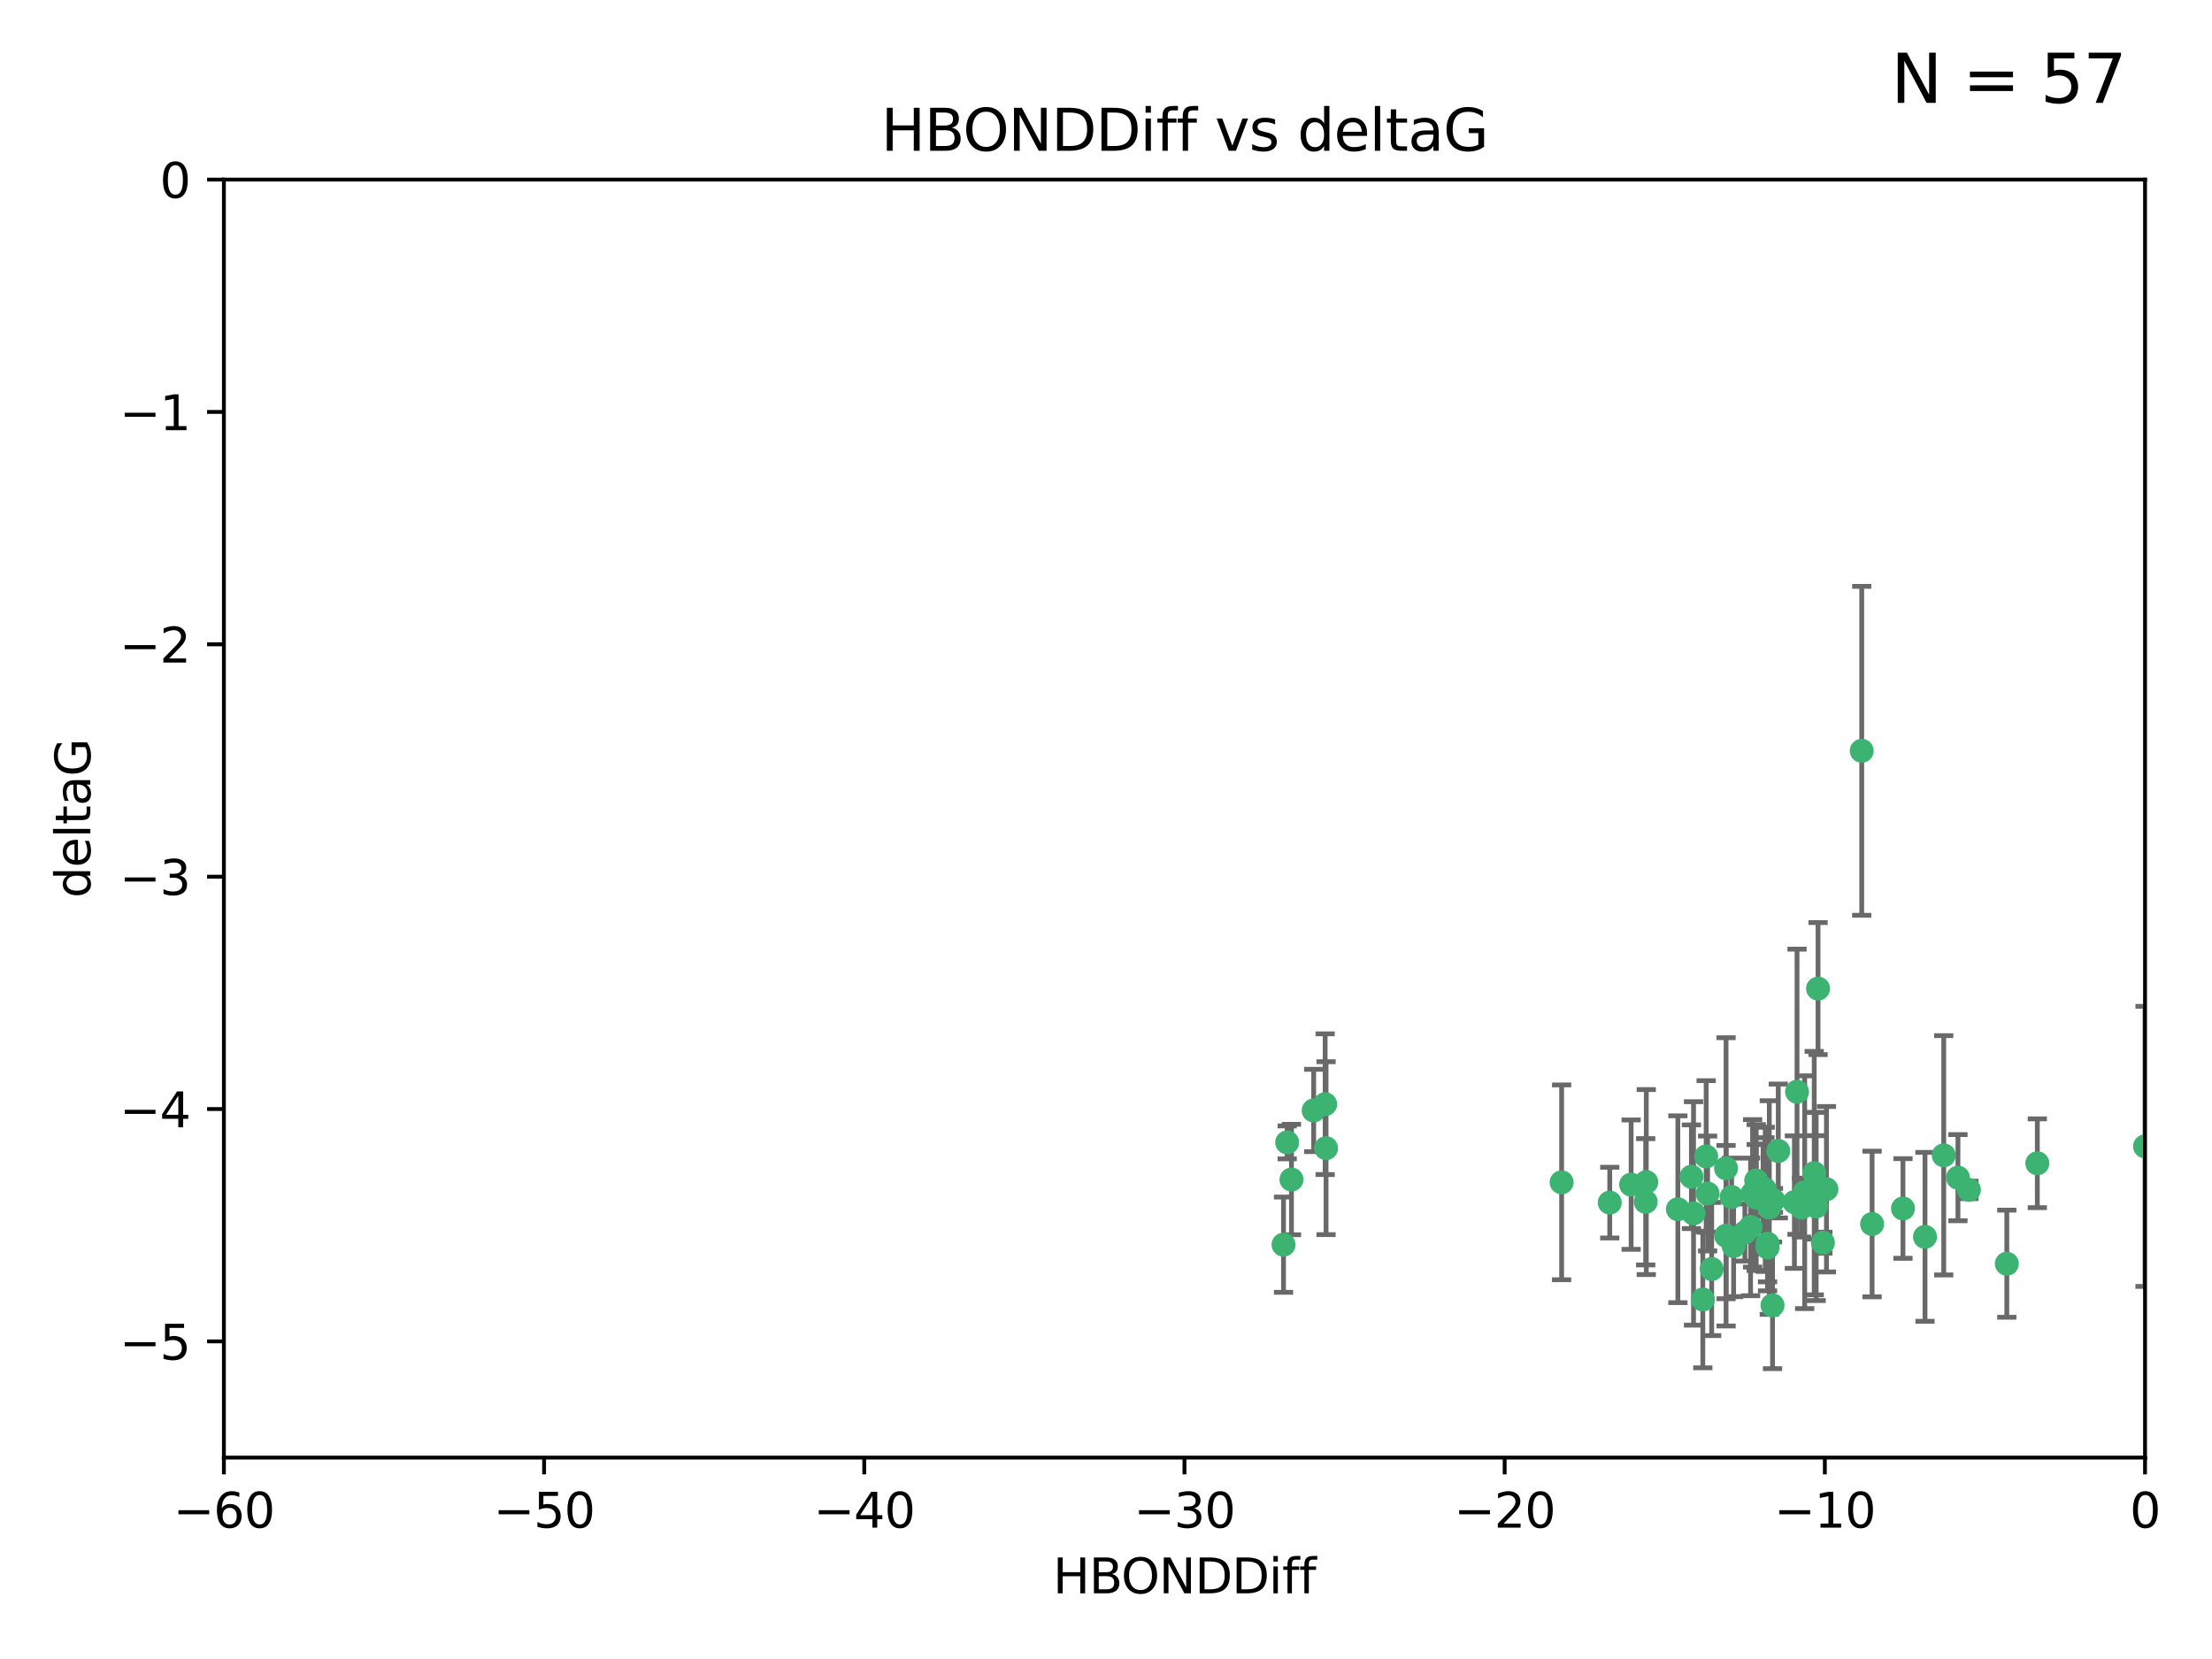 <?xml version="1.0" encoding="utf-8" standalone="no"?>
<!DOCTYPE svg PUBLIC "-//W3C//DTD SVG 1.1//EN"
  "http://www.w3.org/Graphics/SVG/1.1/DTD/svg11.dtd">
<svg xmlns:xlink="http://www.w3.org/1999/xlink" width="460.8pt" height="345.6pt" viewBox="0 0 460.8 345.6" xmlns="http://www.w3.org/2000/svg" version="1.1">
 <defs>
  <style type="text/css">*{stroke-linejoin: round; stroke-linecap: butt}</style>
 </defs>
 <g id="figure_1">
  <g id="patch_1">
   <path d="M 0 345.6 
L 460.8 345.6 
L 460.8 0 
L 0 0 
z
" style="fill: #ffffff"/>
  </g>
  <g id="axes_1">
   <g id="patch_2">
    <path d="M 46.64 303.64 
L 446.85 303.64 
L 446.85 37.411 
L 46.64 37.411 
z
" style="fill: #ffffff"/>
   </g>
   <g id="PathCollection_1">
    <defs>
     <path id="m6deb5a2e00" d="M 0 1.118 
C 0.297 1.118 0.581 1 0.791 0.791 
C 1 0.581 1.118 0.297 1.118 0 
C 1.118 -0.297 1 -0.581 0.791 -0.791 
C 0.581 -1 0.297 -1.118 0 -1.118 
C -0.297 -1.118 -0.581 -1 -0.791 -0.791 
C -1 -0.581 -1.118 -0.297 -1.118 0 
C -1.118 0.297 -1 0.581 -0.791 0.791 
C -0.581 1 -0.297 1.118 0 1.118 
z
" style="stroke: #3cb371"/>
    </defs>
    <g clip-path="url(#paed454ec57)">
     <use xlink:href="#m6deb5a2e00" x="389.995" y="254.983" style="fill: #3cb371; stroke: #3cb371"/>
     <use xlink:href="#m6deb5a2e00" x="360.725" y="249.368" style="fill: #3cb371; stroke: #3cb371"/>
     <use xlink:href="#m6deb5a2e00" x="335.341" y="250.525" style="fill: #3cb371; stroke: #3cb371"/>
     <use xlink:href="#m6deb5a2e00" x="359.572" y="257.423" style="fill: #3cb371; stroke: #3cb371"/>
     <use xlink:href="#m6deb5a2e00" x="356.576" y="264.361" style="fill: #3cb371; stroke: #3cb371"/>
     <use xlink:href="#m6deb5a2e00" x="359.569" y="243.368" style="fill: #3cb371; stroke: #3cb371"/>
     <use xlink:href="#m6deb5a2e00" x="368.21" y="259.077" style="fill: #3cb371; stroke: #3cb371"/>
     <use xlink:href="#m6deb5a2e00" x="268.142" y="237.984" style="fill: #3cb371; stroke: #3cb371"/>
     <use xlink:href="#m6deb5a2e00" x="368.215" y="259.88" style="fill: #3cb371; stroke: #3cb371"/>
     <use xlink:href="#m6deb5a2e00" x="354.728" y="270.711" style="fill: #3cb371; stroke: #3cb371"/>
     <use xlink:href="#m6deb5a2e00" x="269.035" y="245.719" style="fill: #3cb371; stroke: #3cb371"/>
     <use xlink:href="#m6deb5a2e00" x="352.793" y="252.775" style="fill: #3cb371; stroke: #3cb371"/>
     <use xlink:href="#m6deb5a2e00" x="352.356" y="245.136" style="fill: #3cb371; stroke: #3cb371"/>
     <use xlink:href="#m6deb5a2e00" x="363.484" y="256.751" style="fill: #3cb371; stroke: #3cb371"/>
     <use xlink:href="#m6deb5a2e00" x="339.796" y="246.78" style="fill: #3cb371; stroke: #3cb371"/>
     <use xlink:href="#m6deb5a2e00" x="342.828" y="250.354" style="fill: #3cb371; stroke: #3cb371"/>
     <use xlink:href="#m6deb5a2e00" x="380.484" y="247.734" style="fill: #3cb371; stroke: #3cb371"/>
     <use xlink:href="#m6deb5a2e00" x="370.448" y="239.771" style="fill: #3cb371; stroke: #3cb371"/>
     <use xlink:href="#m6deb5a2e00" x="276.054" y="230.024" style="fill: #3cb371; stroke: #3cb371"/>
     <use xlink:href="#m6deb5a2e00" x="361.144" y="259.571" style="fill: #3cb371; stroke: #3cb371"/>
     <use xlink:href="#m6deb5a2e00" x="378.734" y="205.942" style="fill: #3cb371; stroke: #3cb371"/>
     <use xlink:href="#m6deb5a2e00" x="342.951" y="246.246" style="fill: #3cb371; stroke: #3cb371"/>
     <use xlink:href="#m6deb5a2e00" x="374.353" y="227.428" style="fill: #3cb371; stroke: #3cb371"/>
     <use xlink:href="#m6deb5a2e00" x="325.314" y="246.299" style="fill: #3cb371; stroke: #3cb371"/>
     <use xlink:href="#m6deb5a2e00" x="273.664" y="231.332" style="fill: #3cb371; stroke: #3cb371"/>
     <use xlink:href="#m6deb5a2e00" x="367.664" y="247.763" style="fill: #3cb371; stroke: #3cb371"/>
     <use xlink:href="#m6deb5a2e00" x="378.221" y="247.353" style="fill: #3cb371; stroke: #3cb371"/>
     <use xlink:href="#m6deb5a2e00" x="276.242" y="239.185" style="fill: #3cb371; stroke: #3cb371"/>
     <use xlink:href="#m6deb5a2e00" x="368.578" y="251.55" style="fill: #3cb371; stroke: #3cb371"/>
     <use xlink:href="#m6deb5a2e00" x="373.81" y="250.426" style="fill: #3cb371; stroke: #3cb371"/>
     <use xlink:href="#m6deb5a2e00" x="365.093" y="248.593" style="fill: #3cb371; stroke: #3cb371"/>
     <use xlink:href="#m6deb5a2e00" x="378.34" y="251.329" style="fill: #3cb371; stroke: #3cb371"/>
     <use xlink:href="#m6deb5a2e00" x="355.725" y="248.632" style="fill: #3cb371; stroke: #3cb371"/>
     <use xlink:href="#m6deb5a2e00" x="369.251" y="271.922" style="fill: #3cb371; stroke: #3cb371"/>
     <use xlink:href="#m6deb5a2e00" x="365.853" y="249.466" style="fill: #3cb371; stroke: #3cb371"/>
     <use xlink:href="#m6deb5a2e00" x="377.935" y="244.387" style="fill: #3cb371; stroke: #3cb371"/>
     <use xlink:href="#m6deb5a2e00" x="367.286" y="249.742" style="fill: #3cb371; stroke: #3cb371"/>
     <use xlink:href="#m6deb5a2e00" x="365.848" y="245.927" style="fill: #3cb371; stroke: #3cb371"/>
     <use xlink:href="#m6deb5a2e00" x="410.159" y="247.876" style="fill: #3cb371; stroke: #3cb371"/>
     <use xlink:href="#m6deb5a2e00" x="375.288" y="251.564" style="fill: #3cb371; stroke: #3cb371"/>
     <use xlink:href="#m6deb5a2e00" x="375.948" y="248.361" style="fill: #3cb371; stroke: #3cb371"/>
     <use xlink:href="#m6deb5a2e00" x="349.532" y="251.904" style="fill: #3cb371; stroke: #3cb371"/>
     <use xlink:href="#m6deb5a2e00" x="355.426" y="240.908" style="fill: #3cb371; stroke: #3cb371"/>
     <use xlink:href="#m6deb5a2e00" x="364.676" y="255.593" style="fill: #3cb371; stroke: #3cb371"/>
     <use xlink:href="#m6deb5a2e00" x="379.743" y="258.871" style="fill: #3cb371; stroke: #3cb371"/>
     <use xlink:href="#m6deb5a2e00" x="369.439" y="250.057" style="fill: #3cb371; stroke: #3cb371"/>
     <use xlink:href="#m6deb5a2e00" x="367.734" y="249.848" style="fill: #3cb371; stroke: #3cb371"/>
     <use xlink:href="#m6deb5a2e00" x="396.423" y="251.748" style="fill: #3cb371; stroke: #3cb371"/>
     <use xlink:href="#m6deb5a2e00" x="267.38" y="259.29" style="fill: #3cb371; stroke: #3cb371"/>
     <use xlink:href="#m6deb5a2e00" x="401.014" y="257.656" style="fill: #3cb371; stroke: #3cb371"/>
     <use xlink:href="#m6deb5a2e00" x="424.412" y="242.33" style="fill: #3cb371; stroke: #3cb371"/>
     <use xlink:href="#m6deb5a2e00" x="387.832" y="156.408" style="fill: #3cb371; stroke: #3cb371"/>
     <use xlink:href="#m6deb5a2e00" x="407.876" y="245.331" style="fill: #3cb371; stroke: #3cb371"/>
     <use xlink:href="#m6deb5a2e00" x="451.256" y="238.5" style="fill: #3cb371; stroke: #3cb371"/>
     <use xlink:href="#m6deb5a2e00" x="446.85" y="238.81" style="fill: #3cb371; stroke: #3cb371"/>
     <use xlink:href="#m6deb5a2e00" x="404.915" y="240.671" style="fill: #3cb371; stroke: #3cb371"/>
     <use xlink:href="#m6deb5a2e00" x="418.055" y="263.255" style="fill: #3cb371; stroke: #3cb371"/>
    </g>
   </g>
   <g id="matplotlib.axis_1">
    <g id="xtick_1">
     <g id="line2d_1">
      <defs>
       <path id="m079b6a5f60" d="M 0 0 
L 0 3.5 
" style="stroke: #000000; stroke-width: 0.8"/>
      </defs>
      <g>
       <use xlink:href="#m079b6a5f60" x="46.64" y="303.64" style="stroke: #000000; stroke-width: 0.8"/>
      </g>
     </g>
     <g id="text_1">
      <!-- −60 -->
      <g transform="translate(36.088 318.238)scale(0.1 -0.1)">
       <defs>
        <path id="DejaVuSans-2212" d="M 678 2272 
L 4684 2272 
L 4684 1741 
L 678 1741 
L 678 2272 
z
" transform="scale(0.016)"/>
        <path id="DejaVuSans-36" d="M 2113 2584 
Q 1688 2584 1439 2293 
Q 1191 2003 1191 1497 
Q 1191 994 1439 701 
Q 1688 409 2113 409 
Q 2538 409 2786 701 
Q 3034 994 3034 1497 
Q 3034 2003 2786 2293 
Q 2538 2584 2113 2584 
z
M 3366 4563 
L 3366 3988 
Q 3128 4100 2886 4159 
Q 2644 4219 2406 4219 
Q 1781 4219 1451 3797 
Q 1122 3375 1075 2522 
Q 1259 2794 1537 2939 
Q 1816 3084 2150 3084 
Q 2853 3084 3261 2657 
Q 3669 2231 3669 1497 
Q 3669 778 3244 343 
Q 2819 -91 2113 -91 
Q 1303 -91 875 529 
Q 447 1150 447 2328 
Q 447 3434 972 4092 
Q 1497 4750 2381 4750 
Q 2619 4750 2861 4703 
Q 3103 4656 3366 4563 
z
" transform="scale(0.016)"/>
        <path id="DejaVuSans-30" d="M 2034 4250 
Q 1547 4250 1301 3770 
Q 1056 3291 1056 2328 
Q 1056 1369 1301 889 
Q 1547 409 2034 409 
Q 2525 409 2770 889 
Q 3016 1369 3016 2328 
Q 3016 3291 2770 3770 
Q 2525 4250 2034 4250 
z
M 2034 4750 
Q 2819 4750 3233 4129 
Q 3647 3509 3647 2328 
Q 3647 1150 3233 529 
Q 2819 -91 2034 -91 
Q 1250 -91 836 529 
Q 422 1150 422 2328 
Q 422 3509 836 4129 
Q 1250 4750 2034 4750 
z
" transform="scale(0.016)"/>
       </defs>
       <use xlink:href="#DejaVuSans-2212"/>
       <use xlink:href="#DejaVuSans-36" x="83.789"/>
       <use xlink:href="#DejaVuSans-30" x="147.412"/>
      </g>
     </g>
    </g>
    <g id="xtick_2">
     <g id="line2d_2">
      <g>
       <use xlink:href="#m079b6a5f60" x="113.342" y="303.64" style="stroke: #000000; stroke-width: 0.8"/>
      </g>
     </g>
     <g id="text_2">
      <!-- −50 -->
      <g transform="translate(102.789 318.238)scale(0.1 -0.1)">
       <defs>
        <path id="DejaVuSans-35" d="M 691 4666 
L 3169 4666 
L 3169 4134 
L 1269 4134 
L 1269 2991 
Q 1406 3038 1543 3061 
Q 1681 3084 1819 3084 
Q 2600 3084 3056 2656 
Q 3513 2228 3513 1497 
Q 3513 744 3044 326 
Q 2575 -91 1722 -91 
Q 1428 -91 1123 -41 
Q 819 9 494 109 
L 494 744 
Q 775 591 1075 516 
Q 1375 441 1709 441 
Q 2250 441 2565 725 
Q 2881 1009 2881 1497 
Q 2881 1984 2565 2268 
Q 2250 2553 1709 2553 
Q 1456 2553 1204 2497 
Q 953 2441 691 2322 
L 691 4666 
z
" transform="scale(0.016)"/>
       </defs>
       <use xlink:href="#DejaVuSans-2212"/>
       <use xlink:href="#DejaVuSans-35" x="83.789"/>
       <use xlink:href="#DejaVuSans-30" x="147.412"/>
      </g>
     </g>
    </g>
    <g id="xtick_3">
     <g id="line2d_3">
      <g>
       <use xlink:href="#m079b6a5f60" x="180.043" y="303.64" style="stroke: #000000; stroke-width: 0.8"/>
      </g>
     </g>
     <g id="text_3">
      <!-- −40 -->
      <g transform="translate(169.491 318.238)scale(0.1 -0.1)">
       <defs>
        <path id="DejaVuSans-34" d="M 2419 4116 
L 825 1625 
L 2419 1625 
L 2419 4116 
z
M 2253 4666 
L 3047 4666 
L 3047 1625 
L 3713 1625 
L 3713 1100 
L 3047 1100 
L 3047 0 
L 2419 0 
L 2419 1100 
L 313 1100 
L 313 1709 
L 2253 4666 
z
" transform="scale(0.016)"/>
       </defs>
       <use xlink:href="#DejaVuSans-2212"/>
       <use xlink:href="#DejaVuSans-34" x="83.789"/>
       <use xlink:href="#DejaVuSans-30" x="147.412"/>
      </g>
     </g>
    </g>
    <g id="xtick_4">
     <g id="line2d_4">
      <g>
       <use xlink:href="#m079b6a5f60" x="246.745" y="303.64" style="stroke: #000000; stroke-width: 0.8"/>
      </g>
     </g>
     <g id="text_4">
      <!-- −30 -->
      <g transform="translate(236.193 318.238)scale(0.1 -0.1)">
       <defs>
        <path id="DejaVuSans-33" d="M 2597 2516 
Q 3050 2419 3304 2112 
Q 3559 1806 3559 1356 
Q 3559 666 3084 287 
Q 2609 -91 1734 -91 
Q 1441 -91 1130 -33 
Q 819 25 488 141 
L 488 750 
Q 750 597 1062 519 
Q 1375 441 1716 441 
Q 2309 441 2620 675 
Q 2931 909 2931 1356 
Q 2931 1769 2642 2001 
Q 2353 2234 1838 2234 
L 1294 2234 
L 1294 2753 
L 1863 2753 
Q 2328 2753 2575 2939 
Q 2822 3125 2822 3475 
Q 2822 3834 2567 4026 
Q 2313 4219 1838 4219 
Q 1578 4219 1281 4162 
Q 984 4106 628 3988 
L 628 4550 
Q 988 4650 1302 4700 
Q 1616 4750 1894 4750 
Q 2613 4750 3031 4423 
Q 3450 4097 3450 3541 
Q 3450 3153 3228 2886 
Q 3006 2619 2597 2516 
z
" transform="scale(0.016)"/>
       </defs>
       <use xlink:href="#DejaVuSans-2212"/>
       <use xlink:href="#DejaVuSans-33" x="83.789"/>
       <use xlink:href="#DejaVuSans-30" x="147.412"/>
      </g>
     </g>
    </g>
    <g id="xtick_5">
     <g id="line2d_5">
      <g>
       <use xlink:href="#m079b6a5f60" x="313.447" y="303.64" style="stroke: #000000; stroke-width: 0.8"/>
      </g>
     </g>
     <g id="text_5">
      <!-- −20 -->
      <g transform="translate(302.894 318.238)scale(0.1 -0.1)">
       <defs>
        <path id="DejaVuSans-32" d="M 1228 531 
L 3431 531 
L 3431 0 
L 469 0 
L 469 531 
Q 828 903 1448 1529 
Q 2069 2156 2228 2338 
Q 2531 2678 2651 2914 
Q 2772 3150 2772 3378 
Q 2772 3750 2511 3984 
Q 2250 4219 1831 4219 
Q 1534 4219 1204 4116 
Q 875 4013 500 3803 
L 500 4441 
Q 881 4594 1212 4672 
Q 1544 4750 1819 4750 
Q 2544 4750 2975 4387 
Q 3406 4025 3406 3419 
Q 3406 3131 3298 2873 
Q 3191 2616 2906 2266 
Q 2828 2175 2409 1742 
Q 1991 1309 1228 531 
z
" transform="scale(0.016)"/>
       </defs>
       <use xlink:href="#DejaVuSans-2212"/>
       <use xlink:href="#DejaVuSans-32" x="83.789"/>
       <use xlink:href="#DejaVuSans-30" x="147.412"/>
      </g>
     </g>
    </g>
    <g id="xtick_6">
     <g id="line2d_6">
      <g>
       <use xlink:href="#m079b6a5f60" x="380.148" y="303.64" style="stroke: #000000; stroke-width: 0.8"/>
      </g>
     </g>
     <g id="text_6">
      <!-- −10 -->
      <g transform="translate(369.596 318.238)scale(0.1 -0.1)">
       <defs>
        <path id="DejaVuSans-31" d="M 794 531 
L 1825 531 
L 1825 4091 
L 703 3866 
L 703 4441 
L 1819 4666 
L 2450 4666 
L 2450 531 
L 3481 531 
L 3481 0 
L 794 0 
L 794 531 
z
" transform="scale(0.016)"/>
       </defs>
       <use xlink:href="#DejaVuSans-2212"/>
       <use xlink:href="#DejaVuSans-31" x="83.789"/>
       <use xlink:href="#DejaVuSans-30" x="147.412"/>
      </g>
     </g>
    </g>
    <g id="xtick_7">
     <g id="line2d_7">
      <g>
       <use xlink:href="#m079b6a5f60" x="446.85" y="303.64" style="stroke: #000000; stroke-width: 0.8"/>
      </g>
     </g>
     <g id="text_7">
      <!-- 0 -->
      <g transform="translate(443.669 318.238)scale(0.1 -0.1)">
       <use xlink:href="#DejaVuSans-30"/>
      </g>
     </g>
    </g>
    <g id="text_8">
     <!-- HBONDDiff -->
     <g transform="translate(219.356 331.917)scale(0.1 -0.1)">
      <defs>
       <path id="DejaVuSans-48" d="M 628 4666 
L 1259 4666 
L 1259 2753 
L 3553 2753 
L 3553 4666 
L 4184 4666 
L 4184 0 
L 3553 0 
L 3553 2222 
L 1259 2222 
L 1259 0 
L 628 0 
L 628 4666 
z
" transform="scale(0.016)"/>
       <path id="DejaVuSans-42" d="M 1259 2228 
L 1259 519 
L 2272 519 
Q 2781 519 3026 730 
Q 3272 941 3272 1375 
Q 3272 1813 3026 2020 
Q 2781 2228 2272 2228 
L 1259 2228 
z
M 1259 4147 
L 1259 2741 
L 2194 2741 
Q 2656 2741 2882 2914 
Q 3109 3088 3109 3444 
Q 3109 3797 2882 3972 
Q 2656 4147 2194 4147 
L 1259 4147 
z
M 628 4666 
L 2241 4666 
Q 2963 4666 3353 4366 
Q 3744 4066 3744 3513 
Q 3744 3084 3544 2831 
Q 3344 2578 2956 2516 
Q 3422 2416 3680 2098 
Q 3938 1781 3938 1306 
Q 3938 681 3513 340 
Q 3088 0 2303 0 
L 628 0 
L 628 4666 
z
" transform="scale(0.016)"/>
       <path id="DejaVuSans-4f" d="M 2522 4238 
Q 1834 4238 1429 3725 
Q 1025 3213 1025 2328 
Q 1025 1447 1429 934 
Q 1834 422 2522 422 
Q 3209 422 3611 934 
Q 4013 1447 4013 2328 
Q 4013 3213 3611 3725 
Q 3209 4238 2522 4238 
z
M 2522 4750 
Q 3503 4750 4090 4092 
Q 4678 3434 4678 2328 
Q 4678 1225 4090 567 
Q 3503 -91 2522 -91 
Q 1538 -91 948 565 
Q 359 1222 359 2328 
Q 359 3434 948 4092 
Q 1538 4750 2522 4750 
z
" transform="scale(0.016)"/>
       <path id="DejaVuSans-4e" d="M 628 4666 
L 1478 4666 
L 3547 763 
L 3547 4666 
L 4159 4666 
L 4159 0 
L 3309 0 
L 1241 3903 
L 1241 0 
L 628 0 
L 628 4666 
z
" transform="scale(0.016)"/>
       <path id="DejaVuSans-44" d="M 1259 4147 
L 1259 519 
L 2022 519 
Q 2988 519 3436 956 
Q 3884 1394 3884 2338 
Q 3884 3275 3436 3711 
Q 2988 4147 2022 4147 
L 1259 4147 
z
M 628 4666 
L 1925 4666 
Q 3281 4666 3915 4102 
Q 4550 3538 4550 2338 
Q 4550 1131 3912 565 
Q 3275 0 1925 0 
L 628 0 
L 628 4666 
z
" transform="scale(0.016)"/>
       <path id="DejaVuSans-69" d="M 603 3500 
L 1178 3500 
L 1178 0 
L 603 0 
L 603 3500 
z
M 603 4863 
L 1178 4863 
L 1178 4134 
L 603 4134 
L 603 4863 
z
" transform="scale(0.016)"/>
       <path id="DejaVuSans-66" d="M 2375 4863 
L 2375 4384 
L 1825 4384 
Q 1516 4384 1395 4259 
Q 1275 4134 1275 3809 
L 1275 3500 
L 2222 3500 
L 2222 3053 
L 1275 3053 
L 1275 0 
L 697 0 
L 697 3053 
L 147 3053 
L 147 3500 
L 697 3500 
L 697 3744 
Q 697 4328 969 4595 
Q 1241 4863 1831 4863 
L 2375 4863 
z
" transform="scale(0.016)"/>
      </defs>
      <use xlink:href="#DejaVuSans-48"/>
      <use xlink:href="#DejaVuSans-42" x="75.195"/>
      <use xlink:href="#DejaVuSans-4f" x="142.049"/>
      <use xlink:href="#DejaVuSans-4e" x="220.76"/>
      <use xlink:href="#DejaVuSans-44" x="295.564"/>
      <use xlink:href="#DejaVuSans-44" x="372.566"/>
      <use xlink:href="#DejaVuSans-69" x="449.568"/>
      <use xlink:href="#DejaVuSans-66" x="477.352"/>
      <use xlink:href="#DejaVuSans-66" x="512.557"/>
     </g>
    </g>
   </g>
   <g id="matplotlib.axis_2">
    <g id="ytick_1">
     <g id="line2d_8">
      <defs>
       <path id="m9192b26cd7" d="M 0 0 
L -3.5 0 
" style="stroke: #000000; stroke-width: 0.8"/>
      </defs>
      <g>
       <use xlink:href="#m9192b26cd7" x="46.64" y="279.437" style="stroke: #000000; stroke-width: 0.8"/>
      </g>
     </g>
     <g id="text_9">
      <!-- −5 -->
      <g transform="translate(24.898 283.237)scale(0.1 -0.1)">
       <use xlink:href="#DejaVuSans-2212"/>
       <use xlink:href="#DejaVuSans-35" x="83.789"/>
      </g>
     </g>
    </g>
    <g id="ytick_2">
     <g id="line2d_9">
      <g>
       <use xlink:href="#m9192b26cd7" x="46.64" y="231.032" style="stroke: #000000; stroke-width: 0.8"/>
      </g>
     </g>
     <g id="text_10">
      <!-- −4 -->
      <g transform="translate(24.898 234.831)scale(0.1 -0.1)">
       <use xlink:href="#DejaVuSans-2212"/>
       <use xlink:href="#DejaVuSans-34" x="83.789"/>
      </g>
     </g>
    </g>
    <g id="ytick_3">
     <g id="line2d_10">
      <g>
       <use xlink:href="#m9192b26cd7" x="46.64" y="182.627" style="stroke: #000000; stroke-width: 0.8"/>
      </g>
     </g>
     <g id="text_11">
      <!-- −3 -->
      <g transform="translate(24.898 186.426)scale(0.1 -0.1)">
       <use xlink:href="#DejaVuSans-2212"/>
       <use xlink:href="#DejaVuSans-33" x="83.789"/>
      </g>
     </g>
    </g>
    <g id="ytick_4">
     <g id="line2d_11">
      <g>
       <use xlink:href="#m9192b26cd7" x="46.64" y="134.222" style="stroke: #000000; stroke-width: 0.8"/>
      </g>
     </g>
     <g id="text_12">
      <!-- −2 -->
      <g transform="translate(24.898 138.021)scale(0.1 -0.1)">
       <use xlink:href="#DejaVuSans-2212"/>
       <use xlink:href="#DejaVuSans-32" x="83.789"/>
      </g>
     </g>
    </g>
    <g id="ytick_5">
     <g id="line2d_12">
      <g>
       <use xlink:href="#m9192b26cd7" x="46.64" y="85.816" style="stroke: #000000; stroke-width: 0.8"/>
      </g>
     </g>
     <g id="text_13">
      <!-- −1 -->
      <g transform="translate(24.898 89.616)scale(0.1 -0.1)">
       <use xlink:href="#DejaVuSans-2212"/>
       <use xlink:href="#DejaVuSans-31" x="83.789"/>
      </g>
     </g>
    </g>
    <g id="ytick_6">
     <g id="line2d_13">
      <g>
       <use xlink:href="#m9192b26cd7" x="46.64" y="37.411" style="stroke: #000000; stroke-width: 0.8"/>
      </g>
     </g>
     <g id="text_14">
      <!-- 0 -->
      <g transform="translate(33.278 41.21)scale(0.1 -0.1)">
       <use xlink:href="#DejaVuSans-30"/>
      </g>
     </g>
    </g>
    <g id="text_15">
     <!-- deltaG -->
     <g transform="translate(18.818 187.064)rotate(-90)scale(0.1 -0.1)">
      <defs>
       <path id="DejaVuSans-64" d="M 2906 2969 
L 2906 4863 
L 3481 4863 
L 3481 0 
L 2906 0 
L 2906 525 
Q 2725 213 2448 61 
Q 2172 -91 1784 -91 
Q 1150 -91 751 415 
Q 353 922 353 1747 
Q 353 2572 751 3078 
Q 1150 3584 1784 3584 
Q 2172 3584 2448 3432 
Q 2725 3281 2906 2969 
z
M 947 1747 
Q 947 1113 1208 752 
Q 1469 391 1925 391 
Q 2381 391 2643 752 
Q 2906 1113 2906 1747 
Q 2906 2381 2643 2742 
Q 2381 3103 1925 3103 
Q 1469 3103 1208 2742 
Q 947 2381 947 1747 
z
" transform="scale(0.016)"/>
       <path id="DejaVuSans-65" d="M 3597 1894 
L 3597 1613 
L 953 1613 
Q 991 1019 1311 708 
Q 1631 397 2203 397 
Q 2534 397 2845 478 
Q 3156 559 3463 722 
L 3463 178 
Q 3153 47 2828 -22 
Q 2503 -91 2169 -91 
Q 1331 -91 842 396 
Q 353 884 353 1716 
Q 353 2575 817 3079 
Q 1281 3584 2069 3584 
Q 2775 3584 3186 3129 
Q 3597 2675 3597 1894 
z
M 3022 2063 
Q 3016 2534 2758 2815 
Q 2500 3097 2075 3097 
Q 1594 3097 1305 2825 
Q 1016 2553 972 2059 
L 3022 2063 
z
" transform="scale(0.016)"/>
       <path id="DejaVuSans-6c" d="M 603 4863 
L 1178 4863 
L 1178 0 
L 603 0 
L 603 4863 
z
" transform="scale(0.016)"/>
       <path id="DejaVuSans-74" d="M 1172 4494 
L 1172 3500 
L 2356 3500 
L 2356 3053 
L 1172 3053 
L 1172 1153 
Q 1172 725 1289 603 
Q 1406 481 1766 481 
L 2356 481 
L 2356 0 
L 1766 0 
Q 1100 0 847 248 
Q 594 497 594 1153 
L 594 3053 
L 172 3053 
L 172 3500 
L 594 3500 
L 594 4494 
L 1172 4494 
z
" transform="scale(0.016)"/>
       <path id="DejaVuSans-61" d="M 2194 1759 
Q 1497 1759 1228 1600 
Q 959 1441 959 1056 
Q 959 750 1161 570 
Q 1363 391 1709 391 
Q 2188 391 2477 730 
Q 2766 1069 2766 1631 
L 2766 1759 
L 2194 1759 
z
M 3341 1997 
L 3341 0 
L 2766 0 
L 2766 531 
Q 2569 213 2275 61 
Q 1981 -91 1556 -91 
Q 1019 -91 701 211 
Q 384 513 384 1019 
Q 384 1609 779 1909 
Q 1175 2209 1959 2209 
L 2766 2209 
L 2766 2266 
Q 2766 2663 2505 2880 
Q 2244 3097 1772 3097 
Q 1472 3097 1187 3025 
Q 903 2953 641 2809 
L 641 3341 
Q 956 3463 1253 3523 
Q 1550 3584 1831 3584 
Q 2591 3584 2966 3190 
Q 3341 2797 3341 1997 
z
" transform="scale(0.016)"/>
       <path id="DejaVuSans-47" d="M 3809 666 
L 3809 1919 
L 2778 1919 
L 2778 2438 
L 4434 2438 
L 4434 434 
Q 4069 175 3628 42 
Q 3188 -91 2688 -91 
Q 1594 -91 976 548 
Q 359 1188 359 2328 
Q 359 3472 976 4111 
Q 1594 4750 2688 4750 
Q 3144 4750 3555 4637 
Q 3966 4525 4313 4306 
L 4313 3634 
Q 3963 3931 3569 4081 
Q 3175 4231 2741 4231 
Q 1884 4231 1454 3753 
Q 1025 3275 1025 2328 
Q 1025 1384 1454 906 
Q 1884 428 2741 428 
Q 3075 428 3337 486 
Q 3600 544 3809 666 
z
" transform="scale(0.016)"/>
      </defs>
      <use xlink:href="#DejaVuSans-64"/>
      <use xlink:href="#DejaVuSans-65" x="63.477"/>
      <use xlink:href="#DejaVuSans-6c" x="125"/>
      <use xlink:href="#DejaVuSans-74" x="152.783"/>
      <use xlink:href="#DejaVuSans-61" x="191.992"/>
      <use xlink:href="#DejaVuSans-47" x="253.271"/>
     </g>
    </g>
   </g>
   <g id="LineCollection_1">
    <path d="M 389.995 270.155 
L 389.995 239.811 
" clip-path="url(#paed454ec57)" style="fill: none; stroke: #696969"/>
    <path d="M 360.725 257.476 
L 360.725 241.26 
" clip-path="url(#paed454ec57)" style="fill: none; stroke: #696969"/>
    <path d="M 335.341 257.892 
L 335.341 243.157 
" clip-path="url(#paed454ec57)" style="fill: none; stroke: #696969"/>
    <path d="M 359.572 276.229 
L 359.572 238.617 
" clip-path="url(#paed454ec57)" style="fill: none; stroke: #696969"/>
    <path d="M 356.576 278.232 
L 356.576 250.491 
" clip-path="url(#paed454ec57)" style="fill: none; stroke: #696969"/>
    <path d="M 359.569 270.554 
L 359.569 216.181 
" clip-path="url(#paed454ec57)" style="fill: none; stroke: #696969"/>
    <path d="M 368.21 267.033 
L 368.21 251.122 
" clip-path="url(#paed454ec57)" style="fill: none; stroke: #696969"/>
    <path d="M 268.142 241.415 
L 268.142 234.553 
" clip-path="url(#paed454ec57)" style="fill: none; stroke: #696969"/>
    <path d="M 368.215 268.904 
L 368.215 250.857 
" clip-path="url(#paed454ec57)" style="fill: none; stroke: #696969"/>
    <path d="M 354.728 284.942 
L 354.728 256.479 
" clip-path="url(#paed454ec57)" style="fill: none; stroke: #696969"/>
    <path d="M 269.035 257.222 
L 269.035 234.216 
" clip-path="url(#paed454ec57)" style="fill: none; stroke: #696969"/>
    <path d="M 352.793 276.048 
L 352.793 229.502 
" clip-path="url(#paed454ec57)" style="fill: none; stroke: #696969"/>
    <path d="M 352.356 255.934 
L 352.356 234.337 
" clip-path="url(#paed454ec57)" style="fill: none; stroke: #696969"/>
    <path d="M 363.484 262.697 
L 363.484 250.804 
" clip-path="url(#paed454ec57)" style="fill: none; stroke: #696969"/>
    <path d="M 339.796 260.254 
L 339.796 233.306 
" clip-path="url(#paed454ec57)" style="fill: none; stroke: #696969"/>
    <path d="M 342.828 263.512 
L 342.828 237.195 
" clip-path="url(#paed454ec57)" style="fill: none; stroke: #696969"/>
    <path d="M 380.484 264.964 
L 380.484 230.503 
" clip-path="url(#paed454ec57)" style="fill: none; stroke: #696969"/>
    <path d="M 370.448 253.716 
L 370.448 225.827 
" clip-path="url(#paed454ec57)" style="fill: none; stroke: #696969"/>
    <path d="M 276.054 244.68 
L 276.054 215.367 
" clip-path="url(#paed454ec57)" style="fill: none; stroke: #696969"/>
    <path d="M 361.144 270.116 
L 361.144 249.026 
" clip-path="url(#paed454ec57)" style="fill: none; stroke: #696969"/>
    <path d="M 378.734 219.695 
L 378.734 192.189 
" clip-path="url(#paed454ec57)" style="fill: none; stroke: #696969"/>
    <path d="M 342.951 265.512 
L 342.951 226.981 
" clip-path="url(#paed454ec57)" style="fill: none; stroke: #696969"/>
    <path d="M 374.353 257.131 
L 374.353 197.725 
" clip-path="url(#paed454ec57)" style="fill: none; stroke: #696969"/>
    <path d="M 325.314 266.591 
L 325.314 226.008 
" clip-path="url(#paed454ec57)" style="fill: none; stroke: #696969"/>
    <path d="M 273.664 239.908 
L 273.664 222.755 
" clip-path="url(#paed454ec57)" style="fill: none; stroke: #696969"/>
    <path d="M 367.664 258.514 
L 367.664 237.011 
" clip-path="url(#paed454ec57)" style="fill: none; stroke: #696969"/>
    <path d="M 378.221 258.126 
L 378.221 236.58 
" clip-path="url(#paed454ec57)" style="fill: none; stroke: #696969"/>
    <path d="M 276.242 257.197 
L 276.242 221.173 
" clip-path="url(#paed454ec57)" style="fill: none; stroke: #696969"/>
    <path d="M 368.578 273.8 
L 368.578 229.299 
" clip-path="url(#paed454ec57)" style="fill: none; stroke: #696969"/>
    <path d="M 373.81 264.226 
L 373.81 236.626 
" clip-path="url(#paed454ec57)" style="fill: none; stroke: #696969"/>
    <path d="M 365.093 263.956 
L 365.093 233.23 
" clip-path="url(#paed454ec57)" style="fill: none; stroke: #696969"/>
    <path d="M 378.34 270.93 
L 378.34 231.728 
" clip-path="url(#paed454ec57)" style="fill: none; stroke: #696969"/>
    <path d="M 355.725 260.598 
L 355.725 236.665 
" clip-path="url(#paed454ec57)" style="fill: none; stroke: #696969"/>
    <path d="M 369.251 285.112 
L 369.251 258.731 
" clip-path="url(#paed454ec57)" style="fill: none; stroke: #696969"/>
    <path d="M 365.853 264.652 
L 365.853 234.281 
" clip-path="url(#paed454ec57)" style="fill: none; stroke: #696969"/>
    <path d="M 377.935 269.744 
L 377.935 219.03 
" clip-path="url(#paed454ec57)" style="fill: none; stroke: #696969"/>
    <path d="M 367.286 261.161 
L 367.286 238.322 
" clip-path="url(#paed454ec57)" style="fill: none; stroke: #696969"/>
    <path d="M 365.848 253.43 
L 365.848 238.424 
" clip-path="url(#paed454ec57)" style="fill: none; stroke: #696969"/>
    <path d="M 410.159 249.693 
L 410.159 246.059 
" clip-path="url(#paed454ec57)" style="fill: none; stroke: #696969"/>
    <path d="M 375.288 257.702 
L 375.288 245.427 
" clip-path="url(#paed454ec57)" style="fill: none; stroke: #696969"/>
    <path d="M 375.948 272.603 
L 375.948 224.118 
" clip-path="url(#paed454ec57)" style="fill: none; stroke: #696969"/>
    <path d="M 349.532 271.363 
L 349.532 232.446 
" clip-path="url(#paed454ec57)" style="fill: none; stroke: #696969"/>
    <path d="M 355.426 256.695 
L 355.426 225.122 
" clip-path="url(#paed454ec57)" style="fill: none; stroke: #696969"/>
    <path d="M 364.676 269.927 
L 364.676 241.26 
" clip-path="url(#paed454ec57)" style="fill: none; stroke: #696969"/>
    <path d="M 379.743 261.063 
L 379.743 256.678 
" clip-path="url(#paed454ec57)" style="fill: none; stroke: #696969"/>
    <path d="M 369.439 252.54 
L 369.439 247.575 
" clip-path="url(#paed454ec57)" style="fill: none; stroke: #696969"/>
    <path d="M 367.734 264.863 
L 367.734 234.833 
" clip-path="url(#paed454ec57)" style="fill: none; stroke: #696969"/>
    <path d="M 396.423 262.128 
L 396.423 241.367 
" clip-path="url(#paed454ec57)" style="fill: none; stroke: #696969"/>
    <path d="M 267.38 269.212 
L 267.38 249.368 
" clip-path="url(#paed454ec57)" style="fill: none; stroke: #696969"/>
    <path d="M 401.014 275.252 
L 401.014 240.061 
" clip-path="url(#paed454ec57)" style="fill: none; stroke: #696969"/>
    <path d="M 424.412 251.582 
L 424.412 233.078 
" clip-path="url(#paed454ec57)" style="fill: none; stroke: #696969"/>
    <path d="M 387.832 190.67 
L 387.832 122.145 
" clip-path="url(#paed454ec57)" style="fill: none; stroke: #696969"/>
    <path d="M 407.876 254.309 
L 407.876 236.353 
" clip-path="url(#paed454ec57)" style="fill: none; stroke: #696969"/>
    <path d="M 451.256 241.987 
L 451.256 235.013 
" clip-path="url(#paed454ec57)" style="fill: none; stroke: #696969"/>
    <path d="M 446.85 267.981 
L 446.85 209.639 
" clip-path="url(#paed454ec57)" style="fill: none; stroke: #696969"/>
    <path d="M 404.915 265.593 
L 404.915 215.748 
" clip-path="url(#paed454ec57)" style="fill: none; stroke: #696969"/>
    <path d="M 418.055 274.413 
L 418.055 252.097 
" clip-path="url(#paed454ec57)" style="fill: none; stroke: #696969"/>
   </g>
   <g id="line2d_14">
    <defs>
     <path id="mfe13d101fb" d="M 2 0 
L -2 -0 
" style="stroke: #696969"/>
    </defs>
    <g clip-path="url(#paed454ec57)">
     <use xlink:href="#mfe13d101fb" x="389.995" y="270.155" style="fill: #696969; stroke: #696969"/>
     <use xlink:href="#mfe13d101fb" x="360.725" y="257.476" style="fill: #696969; stroke: #696969"/>
     <use xlink:href="#mfe13d101fb" x="335.341" y="257.892" style="fill: #696969; stroke: #696969"/>
     <use xlink:href="#mfe13d101fb" x="359.572" y="276.229" style="fill: #696969; stroke: #696969"/>
     <use xlink:href="#mfe13d101fb" x="356.576" y="278.232" style="fill: #696969; stroke: #696969"/>
     <use xlink:href="#mfe13d101fb" x="359.569" y="270.554" style="fill: #696969; stroke: #696969"/>
     <use xlink:href="#mfe13d101fb" x="368.21" y="267.033" style="fill: #696969; stroke: #696969"/>
     <use xlink:href="#mfe13d101fb" x="268.142" y="241.415" style="fill: #696969; stroke: #696969"/>
     <use xlink:href="#mfe13d101fb" x="368.215" y="268.904" style="fill: #696969; stroke: #696969"/>
     <use xlink:href="#mfe13d101fb" x="354.728" y="284.942" style="fill: #696969; stroke: #696969"/>
     <use xlink:href="#mfe13d101fb" x="269.035" y="257.222" style="fill: #696969; stroke: #696969"/>
     <use xlink:href="#mfe13d101fb" x="352.793" y="276.048" style="fill: #696969; stroke: #696969"/>
     <use xlink:href="#mfe13d101fb" x="352.356" y="255.934" style="fill: #696969; stroke: #696969"/>
     <use xlink:href="#mfe13d101fb" x="363.484" y="262.697" style="fill: #696969; stroke: #696969"/>
     <use xlink:href="#mfe13d101fb" x="339.796" y="260.254" style="fill: #696969; stroke: #696969"/>
     <use xlink:href="#mfe13d101fb" x="342.828" y="263.512" style="fill: #696969; stroke: #696969"/>
     <use xlink:href="#mfe13d101fb" x="380.484" y="264.964" style="fill: #696969; stroke: #696969"/>
     <use xlink:href="#mfe13d101fb" x="370.448" y="253.716" style="fill: #696969; stroke: #696969"/>
     <use xlink:href="#mfe13d101fb" x="276.054" y="244.68" style="fill: #696969; stroke: #696969"/>
     <use xlink:href="#mfe13d101fb" x="361.144" y="270.116" style="fill: #696969; stroke: #696969"/>
     <use xlink:href="#mfe13d101fb" x="378.734" y="219.695" style="fill: #696969; stroke: #696969"/>
     <use xlink:href="#mfe13d101fb" x="342.951" y="265.512" style="fill: #696969; stroke: #696969"/>
     <use xlink:href="#mfe13d101fb" x="374.353" y="257.131" style="fill: #696969; stroke: #696969"/>
     <use xlink:href="#mfe13d101fb" x="325.314" y="266.591" style="fill: #696969; stroke: #696969"/>
     <use xlink:href="#mfe13d101fb" x="273.664" y="239.908" style="fill: #696969; stroke: #696969"/>
     <use xlink:href="#mfe13d101fb" x="367.664" y="258.514" style="fill: #696969; stroke: #696969"/>
     <use xlink:href="#mfe13d101fb" x="378.221" y="258.126" style="fill: #696969; stroke: #696969"/>
     <use xlink:href="#mfe13d101fb" x="276.242" y="257.197" style="fill: #696969; stroke: #696969"/>
     <use xlink:href="#mfe13d101fb" x="368.578" y="273.8" style="fill: #696969; stroke: #696969"/>
     <use xlink:href="#mfe13d101fb" x="373.81" y="264.226" style="fill: #696969; stroke: #696969"/>
     <use xlink:href="#mfe13d101fb" x="365.093" y="263.956" style="fill: #696969; stroke: #696969"/>
     <use xlink:href="#mfe13d101fb" x="378.34" y="270.93" style="fill: #696969; stroke: #696969"/>
     <use xlink:href="#mfe13d101fb" x="355.725" y="260.598" style="fill: #696969; stroke: #696969"/>
     <use xlink:href="#mfe13d101fb" x="369.251" y="285.112" style="fill: #696969; stroke: #696969"/>
     <use xlink:href="#mfe13d101fb" x="365.853" y="264.652" style="fill: #696969; stroke: #696969"/>
     <use xlink:href="#mfe13d101fb" x="377.935" y="269.744" style="fill: #696969; stroke: #696969"/>
     <use xlink:href="#mfe13d101fb" x="367.286" y="261.161" style="fill: #696969; stroke: #696969"/>
     <use xlink:href="#mfe13d101fb" x="365.848" y="253.43" style="fill: #696969; stroke: #696969"/>
     <use xlink:href="#mfe13d101fb" x="410.159" y="249.693" style="fill: #696969; stroke: #696969"/>
     <use xlink:href="#mfe13d101fb" x="375.288" y="257.702" style="fill: #696969; stroke: #696969"/>
     <use xlink:href="#mfe13d101fb" x="375.948" y="272.603" style="fill: #696969; stroke: #696969"/>
     <use xlink:href="#mfe13d101fb" x="349.532" y="271.363" style="fill: #696969; stroke: #696969"/>
     <use xlink:href="#mfe13d101fb" x="355.426" y="256.695" style="fill: #696969; stroke: #696969"/>
     <use xlink:href="#mfe13d101fb" x="364.676" y="269.927" style="fill: #696969; stroke: #696969"/>
     <use xlink:href="#mfe13d101fb" x="379.743" y="261.063" style="fill: #696969; stroke: #696969"/>
     <use xlink:href="#mfe13d101fb" x="369.439" y="252.54" style="fill: #696969; stroke: #696969"/>
     <use xlink:href="#mfe13d101fb" x="367.734" y="264.863" style="fill: #696969; stroke: #696969"/>
     <use xlink:href="#mfe13d101fb" x="396.423" y="262.128" style="fill: #696969; stroke: #696969"/>
     <use xlink:href="#mfe13d101fb" x="267.38" y="269.212" style="fill: #696969; stroke: #696969"/>
     <use xlink:href="#mfe13d101fb" x="401.014" y="275.252" style="fill: #696969; stroke: #696969"/>
     <use xlink:href="#mfe13d101fb" x="424.412" y="251.582" style="fill: #696969; stroke: #696969"/>
     <use xlink:href="#mfe13d101fb" x="387.832" y="190.67" style="fill: #696969; stroke: #696969"/>
     <use xlink:href="#mfe13d101fb" x="407.876" y="254.309" style="fill: #696969; stroke: #696969"/>
     <use xlink:href="#mfe13d101fb" x="451.256" y="241.987" style="fill: #696969; stroke: #696969"/>
     <use xlink:href="#mfe13d101fb" x="446.85" y="267.981" style="fill: #696969; stroke: #696969"/>
     <use xlink:href="#mfe13d101fb" x="404.915" y="265.593" style="fill: #696969; stroke: #696969"/>
     <use xlink:href="#mfe13d101fb" x="418.055" y="274.413" style="fill: #696969; stroke: #696969"/>
    </g>
   </g>
   <g id="line2d_15">
    <g clip-path="url(#paed454ec57)">
     <use xlink:href="#mfe13d101fb" x="389.995" y="239.811" style="fill: #696969; stroke: #696969"/>
     <use xlink:href="#mfe13d101fb" x="360.725" y="241.26" style="fill: #696969; stroke: #696969"/>
     <use xlink:href="#mfe13d101fb" x="335.341" y="243.157" style="fill: #696969; stroke: #696969"/>
     <use xlink:href="#mfe13d101fb" x="359.572" y="238.617" style="fill: #696969; stroke: #696969"/>
     <use xlink:href="#mfe13d101fb" x="356.576" y="250.491" style="fill: #696969; stroke: #696969"/>
     <use xlink:href="#mfe13d101fb" x="359.569" y="216.181" style="fill: #696969; stroke: #696969"/>
     <use xlink:href="#mfe13d101fb" x="368.21" y="251.122" style="fill: #696969; stroke: #696969"/>
     <use xlink:href="#mfe13d101fb" x="268.142" y="234.553" style="fill: #696969; stroke: #696969"/>
     <use xlink:href="#mfe13d101fb" x="368.215" y="250.857" style="fill: #696969; stroke: #696969"/>
     <use xlink:href="#mfe13d101fb" x="354.728" y="256.479" style="fill: #696969; stroke: #696969"/>
     <use xlink:href="#mfe13d101fb" x="269.035" y="234.216" style="fill: #696969; stroke: #696969"/>
     <use xlink:href="#mfe13d101fb" x="352.793" y="229.502" style="fill: #696969; stroke: #696969"/>
     <use xlink:href="#mfe13d101fb" x="352.356" y="234.337" style="fill: #696969; stroke: #696969"/>
     <use xlink:href="#mfe13d101fb" x="363.484" y="250.804" style="fill: #696969; stroke: #696969"/>
     <use xlink:href="#mfe13d101fb" x="339.796" y="233.306" style="fill: #696969; stroke: #696969"/>
     <use xlink:href="#mfe13d101fb" x="342.828" y="237.195" style="fill: #696969; stroke: #696969"/>
     <use xlink:href="#mfe13d101fb" x="380.484" y="230.503" style="fill: #696969; stroke: #696969"/>
     <use xlink:href="#mfe13d101fb" x="370.448" y="225.827" style="fill: #696969; stroke: #696969"/>
     <use xlink:href="#mfe13d101fb" x="276.054" y="215.367" style="fill: #696969; stroke: #696969"/>
     <use xlink:href="#mfe13d101fb" x="361.144" y="249.026" style="fill: #696969; stroke: #696969"/>
     <use xlink:href="#mfe13d101fb" x="378.734" y="192.189" style="fill: #696969; stroke: #696969"/>
     <use xlink:href="#mfe13d101fb" x="342.951" y="226.981" style="fill: #696969; stroke: #696969"/>
     <use xlink:href="#mfe13d101fb" x="374.353" y="197.725" style="fill: #696969; stroke: #696969"/>
     <use xlink:href="#mfe13d101fb" x="325.314" y="226.008" style="fill: #696969; stroke: #696969"/>
     <use xlink:href="#mfe13d101fb" x="273.664" y="222.755" style="fill: #696969; stroke: #696969"/>
     <use xlink:href="#mfe13d101fb" x="367.664" y="237.011" style="fill: #696969; stroke: #696969"/>
     <use xlink:href="#mfe13d101fb" x="378.221" y="236.58" style="fill: #696969; stroke: #696969"/>
     <use xlink:href="#mfe13d101fb" x="276.242" y="221.173" style="fill: #696969; stroke: #696969"/>
     <use xlink:href="#mfe13d101fb" x="368.578" y="229.299" style="fill: #696969; stroke: #696969"/>
     <use xlink:href="#mfe13d101fb" x="373.81" y="236.626" style="fill: #696969; stroke: #696969"/>
     <use xlink:href="#mfe13d101fb" x="365.093" y="233.23" style="fill: #696969; stroke: #696969"/>
     <use xlink:href="#mfe13d101fb" x="378.34" y="231.728" style="fill: #696969; stroke: #696969"/>
     <use xlink:href="#mfe13d101fb" x="355.725" y="236.665" style="fill: #696969; stroke: #696969"/>
     <use xlink:href="#mfe13d101fb" x="369.251" y="258.731" style="fill: #696969; stroke: #696969"/>
     <use xlink:href="#mfe13d101fb" x="365.853" y="234.281" style="fill: #696969; stroke: #696969"/>
     <use xlink:href="#mfe13d101fb" x="377.935" y="219.03" style="fill: #696969; stroke: #696969"/>
     <use xlink:href="#mfe13d101fb" x="367.286" y="238.322" style="fill: #696969; stroke: #696969"/>
     <use xlink:href="#mfe13d101fb" x="365.848" y="238.424" style="fill: #696969; stroke: #696969"/>
     <use xlink:href="#mfe13d101fb" x="410.159" y="246.059" style="fill: #696969; stroke: #696969"/>
     <use xlink:href="#mfe13d101fb" x="375.288" y="245.427" style="fill: #696969; stroke: #696969"/>
     <use xlink:href="#mfe13d101fb" x="375.948" y="224.118" style="fill: #696969; stroke: #696969"/>
     <use xlink:href="#mfe13d101fb" x="349.532" y="232.446" style="fill: #696969; stroke: #696969"/>
     <use xlink:href="#mfe13d101fb" x="355.426" y="225.122" style="fill: #696969; stroke: #696969"/>
     <use xlink:href="#mfe13d101fb" x="364.676" y="241.26" style="fill: #696969; stroke: #696969"/>
     <use xlink:href="#mfe13d101fb" x="379.743" y="256.678" style="fill: #696969; stroke: #696969"/>
     <use xlink:href="#mfe13d101fb" x="369.439" y="247.575" style="fill: #696969; stroke: #696969"/>
     <use xlink:href="#mfe13d101fb" x="367.734" y="234.833" style="fill: #696969; stroke: #696969"/>
     <use xlink:href="#mfe13d101fb" x="396.423" y="241.367" style="fill: #696969; stroke: #696969"/>
     <use xlink:href="#mfe13d101fb" x="267.38" y="249.368" style="fill: #696969; stroke: #696969"/>
     <use xlink:href="#mfe13d101fb" x="401.014" y="240.061" style="fill: #696969; stroke: #696969"/>
     <use xlink:href="#mfe13d101fb" x="424.412" y="233.078" style="fill: #696969; stroke: #696969"/>
     <use xlink:href="#mfe13d101fb" x="387.832" y="122.145" style="fill: #696969; stroke: #696969"/>
     <use xlink:href="#mfe13d101fb" x="407.876" y="236.353" style="fill: #696969; stroke: #696969"/>
     <use xlink:href="#mfe13d101fb" x="451.256" y="235.013" style="fill: #696969; stroke: #696969"/>
     <use xlink:href="#mfe13d101fb" x="446.85" y="209.639" style="fill: #696969; stroke: #696969"/>
     <use xlink:href="#mfe13d101fb" x="404.915" y="215.748" style="fill: #696969; stroke: #696969"/>
     <use xlink:href="#mfe13d101fb" x="418.055" y="252.097" style="fill: #696969; stroke: #696969"/>
    </g>
   </g>
   <g id="line2d_16">
    <defs>
     <path id="m22ba9f721b" d="M 0 2 
C 0.53 2 1.039 1.789 1.414 1.414 
C 1.789 1.039 2 0.53 2 0 
C 2 -0.53 1.789 -1.039 1.414 -1.414 
C 1.039 -1.789 0.53 -2 0 -2 
C -0.53 -2 -1.039 -1.789 -1.414 -1.414 
C -1.789 -1.039 -2 -0.53 -2 0 
C -2 0.53 -1.789 1.039 -1.414 1.414 
C -1.039 1.789 -0.53 2 0 2 
z
" style="stroke: #3cb371"/>
    </defs>
    <g clip-path="url(#paed454ec57)">
     <use xlink:href="#m22ba9f721b" x="389.995" y="254.983" style="fill: #3cb371; stroke: #3cb371"/>
     <use xlink:href="#m22ba9f721b" x="360.725" y="249.368" style="fill: #3cb371; stroke: #3cb371"/>
     <use xlink:href="#m22ba9f721b" x="335.341" y="250.525" style="fill: #3cb371; stroke: #3cb371"/>
     <use xlink:href="#m22ba9f721b" x="359.572" y="257.423" style="fill: #3cb371; stroke: #3cb371"/>
     <use xlink:href="#m22ba9f721b" x="356.576" y="264.361" style="fill: #3cb371; stroke: #3cb371"/>
     <use xlink:href="#m22ba9f721b" x="359.569" y="243.368" style="fill: #3cb371; stroke: #3cb371"/>
     <use xlink:href="#m22ba9f721b" x="368.21" y="259.077" style="fill: #3cb371; stroke: #3cb371"/>
     <use xlink:href="#m22ba9f721b" x="268.142" y="237.984" style="fill: #3cb371; stroke: #3cb371"/>
     <use xlink:href="#m22ba9f721b" x="368.215" y="259.88" style="fill: #3cb371; stroke: #3cb371"/>
     <use xlink:href="#m22ba9f721b" x="354.728" y="270.711" style="fill: #3cb371; stroke: #3cb371"/>
     <use xlink:href="#m22ba9f721b" x="269.035" y="245.719" style="fill: #3cb371; stroke: #3cb371"/>
     <use xlink:href="#m22ba9f721b" x="352.793" y="252.775" style="fill: #3cb371; stroke: #3cb371"/>
     <use xlink:href="#m22ba9f721b" x="352.356" y="245.136" style="fill: #3cb371; stroke: #3cb371"/>
     <use xlink:href="#m22ba9f721b" x="363.484" y="256.751" style="fill: #3cb371; stroke: #3cb371"/>
     <use xlink:href="#m22ba9f721b" x="339.796" y="246.78" style="fill: #3cb371; stroke: #3cb371"/>
     <use xlink:href="#m22ba9f721b" x="342.828" y="250.354" style="fill: #3cb371; stroke: #3cb371"/>
     <use xlink:href="#m22ba9f721b" x="380.484" y="247.734" style="fill: #3cb371; stroke: #3cb371"/>
     <use xlink:href="#m22ba9f721b" x="370.448" y="239.771" style="fill: #3cb371; stroke: #3cb371"/>
     <use xlink:href="#m22ba9f721b" x="276.054" y="230.024" style="fill: #3cb371; stroke: #3cb371"/>
     <use xlink:href="#m22ba9f721b" x="361.144" y="259.571" style="fill: #3cb371; stroke: #3cb371"/>
     <use xlink:href="#m22ba9f721b" x="378.734" y="205.942" style="fill: #3cb371; stroke: #3cb371"/>
     <use xlink:href="#m22ba9f721b" x="342.951" y="246.246" style="fill: #3cb371; stroke: #3cb371"/>
     <use xlink:href="#m22ba9f721b" x="374.353" y="227.428" style="fill: #3cb371; stroke: #3cb371"/>
     <use xlink:href="#m22ba9f721b" x="325.314" y="246.299" style="fill: #3cb371; stroke: #3cb371"/>
     <use xlink:href="#m22ba9f721b" x="273.664" y="231.332" style="fill: #3cb371; stroke: #3cb371"/>
     <use xlink:href="#m22ba9f721b" x="367.664" y="247.763" style="fill: #3cb371; stroke: #3cb371"/>
     <use xlink:href="#m22ba9f721b" x="378.221" y="247.353" style="fill: #3cb371; stroke: #3cb371"/>
     <use xlink:href="#m22ba9f721b" x="276.242" y="239.185" style="fill: #3cb371; stroke: #3cb371"/>
     <use xlink:href="#m22ba9f721b" x="368.578" y="251.55" style="fill: #3cb371; stroke: #3cb371"/>
     <use xlink:href="#m22ba9f721b" x="373.81" y="250.426" style="fill: #3cb371; stroke: #3cb371"/>
     <use xlink:href="#m22ba9f721b" x="365.093" y="248.593" style="fill: #3cb371; stroke: #3cb371"/>
     <use xlink:href="#m22ba9f721b" x="378.34" y="251.329" style="fill: #3cb371; stroke: #3cb371"/>
     <use xlink:href="#m22ba9f721b" x="355.725" y="248.632" style="fill: #3cb371; stroke: #3cb371"/>
     <use xlink:href="#m22ba9f721b" x="369.251" y="271.922" style="fill: #3cb371; stroke: #3cb371"/>
     <use xlink:href="#m22ba9f721b" x="365.853" y="249.466" style="fill: #3cb371; stroke: #3cb371"/>
     <use xlink:href="#m22ba9f721b" x="377.935" y="244.387" style="fill: #3cb371; stroke: #3cb371"/>
     <use xlink:href="#m22ba9f721b" x="367.286" y="249.742" style="fill: #3cb371; stroke: #3cb371"/>
     <use xlink:href="#m22ba9f721b" x="365.848" y="245.927" style="fill: #3cb371; stroke: #3cb371"/>
     <use xlink:href="#m22ba9f721b" x="410.159" y="247.876" style="fill: #3cb371; stroke: #3cb371"/>
     <use xlink:href="#m22ba9f721b" x="375.288" y="251.564" style="fill: #3cb371; stroke: #3cb371"/>
     <use xlink:href="#m22ba9f721b" x="375.948" y="248.361" style="fill: #3cb371; stroke: #3cb371"/>
     <use xlink:href="#m22ba9f721b" x="349.532" y="251.904" style="fill: #3cb371; stroke: #3cb371"/>
     <use xlink:href="#m22ba9f721b" x="355.426" y="240.908" style="fill: #3cb371; stroke: #3cb371"/>
     <use xlink:href="#m22ba9f721b" x="364.676" y="255.593" style="fill: #3cb371; stroke: #3cb371"/>
     <use xlink:href="#m22ba9f721b" x="379.743" y="258.871" style="fill: #3cb371; stroke: #3cb371"/>
     <use xlink:href="#m22ba9f721b" x="369.439" y="250.057" style="fill: #3cb371; stroke: #3cb371"/>
     <use xlink:href="#m22ba9f721b" x="367.734" y="249.848" style="fill: #3cb371; stroke: #3cb371"/>
     <use xlink:href="#m22ba9f721b" x="396.423" y="251.748" style="fill: #3cb371; stroke: #3cb371"/>
     <use xlink:href="#m22ba9f721b" x="267.38" y="259.29" style="fill: #3cb371; stroke: #3cb371"/>
     <use xlink:href="#m22ba9f721b" x="401.014" y="257.656" style="fill: #3cb371; stroke: #3cb371"/>
     <use xlink:href="#m22ba9f721b" x="424.412" y="242.33" style="fill: #3cb371; stroke: #3cb371"/>
     <use xlink:href="#m22ba9f721b" x="387.832" y="156.408" style="fill: #3cb371; stroke: #3cb371"/>
     <use xlink:href="#m22ba9f721b" x="407.876" y="245.331" style="fill: #3cb371; stroke: #3cb371"/>
     <use xlink:href="#m22ba9f721b" x="451.256" y="238.5" style="fill: #3cb371; stroke: #3cb371"/>
     <use xlink:href="#m22ba9f721b" x="446.85" y="238.81" style="fill: #3cb371; stroke: #3cb371"/>
     <use xlink:href="#m22ba9f721b" x="404.915" y="240.671" style="fill: #3cb371; stroke: #3cb371"/>
     <use xlink:href="#m22ba9f721b" x="418.055" y="263.255" style="fill: #3cb371; stroke: #3cb371"/>
    </g>
   </g>
   <g id="patch_3">
    <path d="M 46.64 303.64 
L 46.64 37.411 
" style="fill: none; stroke: #000000; stroke-width: 0.8; stroke-linejoin: miter; stroke-linecap: square"/>
   </g>
   <g id="patch_4">
    <path d="M 446.85 303.64 
L 446.85 37.411 
" style="fill: none; stroke: #000000; stroke-width: 0.8; stroke-linejoin: miter; stroke-linecap: square"/>
   </g>
   <g id="patch_5">
    <path d="M 46.64 303.64 
L 446.85 303.64 
" style="fill: none; stroke: #000000; stroke-width: 0.8; stroke-linejoin: miter; stroke-linecap: square"/>
   </g>
   <g id="patch_6">
    <path d="M 46.64 37.411 
L 446.85 37.411 
" style="fill: none; stroke: #000000; stroke-width: 0.8; stroke-linejoin: miter; stroke-linecap: square"/>
   </g>
   <g id="text_16">
    <!-- N = 57 -->
    <g transform="translate(393.929 21.426)scale(0.14 -0.14)">
     <defs>
      <path id="DejaVuSans-20" transform="scale(0.016)"/>
      <path id="DejaVuSans-3d" d="M 678 2906 
L 4684 2906 
L 4684 2381 
L 678 2381 
L 678 2906 
z
M 678 1631 
L 4684 1631 
L 4684 1100 
L 678 1100 
L 678 1631 
z
" transform="scale(0.016)"/>
      <path id="DejaVuSans-37" d="M 525 4666 
L 3525 4666 
L 3525 4397 
L 1831 0 
L 1172 0 
L 2766 4134 
L 525 4134 
L 525 4666 
z
" transform="scale(0.016)"/>
     </defs>
     <use xlink:href="#DejaVuSans-4e"/>
     <use xlink:href="#DejaVuSans-20" x="74.805"/>
     <use xlink:href="#DejaVuSans-3d" x="106.592"/>
     <use xlink:href="#DejaVuSans-20" x="190.381"/>
     <use xlink:href="#DejaVuSans-35" x="222.168"/>
     <use xlink:href="#DejaVuSans-37" x="285.791"/>
    </g>
   </g>
   <g id="text_17">
    <!-- HBONDDiff vs deltaG -->
    <g transform="translate(183.542 31.411)scale(0.12 -0.12)">
     <defs>
      <path id="DejaVuSans-76" d="M 191 3500 
L 800 3500 
L 1894 563 
L 2988 3500 
L 3597 3500 
L 2284 0 
L 1503 0 
L 191 3500 
z
" transform="scale(0.016)"/>
      <path id="DejaVuSans-73" d="M 2834 3397 
L 2834 2853 
Q 2591 2978 2328 3040 
Q 2066 3103 1784 3103 
Q 1356 3103 1142 2972 
Q 928 2841 928 2578 
Q 928 2378 1081 2264 
Q 1234 2150 1697 2047 
L 1894 2003 
Q 2506 1872 2764 1633 
Q 3022 1394 3022 966 
Q 3022 478 2636 193 
Q 2250 -91 1575 -91 
Q 1294 -91 989 -36 
Q 684 19 347 128 
L 347 722 
Q 666 556 975 473 
Q 1284 391 1588 391 
Q 1994 391 2212 530 
Q 2431 669 2431 922 
Q 2431 1156 2273 1281 
Q 2116 1406 1581 1522 
L 1381 1569 
Q 847 1681 609 1914 
Q 372 2147 372 2553 
Q 372 3047 722 3315 
Q 1072 3584 1716 3584 
Q 2034 3584 2315 3537 
Q 2597 3491 2834 3397 
z
" transform="scale(0.016)"/>
     </defs>
     <use xlink:href="#DejaVuSans-48"/>
     <use xlink:href="#DejaVuSans-42" x="75.195"/>
     <use xlink:href="#DejaVuSans-4f" x="142.049"/>
     <use xlink:href="#DejaVuSans-4e" x="220.76"/>
     <use xlink:href="#DejaVuSans-44" x="295.564"/>
     <use xlink:href="#DejaVuSans-44" x="372.566"/>
     <use xlink:href="#DejaVuSans-69" x="449.568"/>
     <use xlink:href="#DejaVuSans-66" x="477.352"/>
     <use xlink:href="#DejaVuSans-66" x="512.557"/>
     <use xlink:href="#DejaVuSans-20" x="547.762"/>
     <use xlink:href="#DejaVuSans-76" x="579.549"/>
     <use xlink:href="#DejaVuSans-73" x="638.729"/>
     <use xlink:href="#DejaVuSans-20" x="690.828"/>
     <use xlink:href="#DejaVuSans-64" x="722.615"/>
     <use xlink:href="#DejaVuSans-65" x="786.092"/>
     <use xlink:href="#DejaVuSans-6c" x="847.615"/>
     <use xlink:href="#DejaVuSans-74" x="875.398"/>
     <use xlink:href="#DejaVuSans-61" x="914.607"/>
     <use xlink:href="#DejaVuSans-47" x="975.887"/>
    </g>
   </g>
  </g>
 </g>
 <defs>
  <clipPath id="paed454ec57">
   <rect x="46.64" y="37.411" width="400.21" height="266.229"/>
  </clipPath>
 </defs>
</svg>
